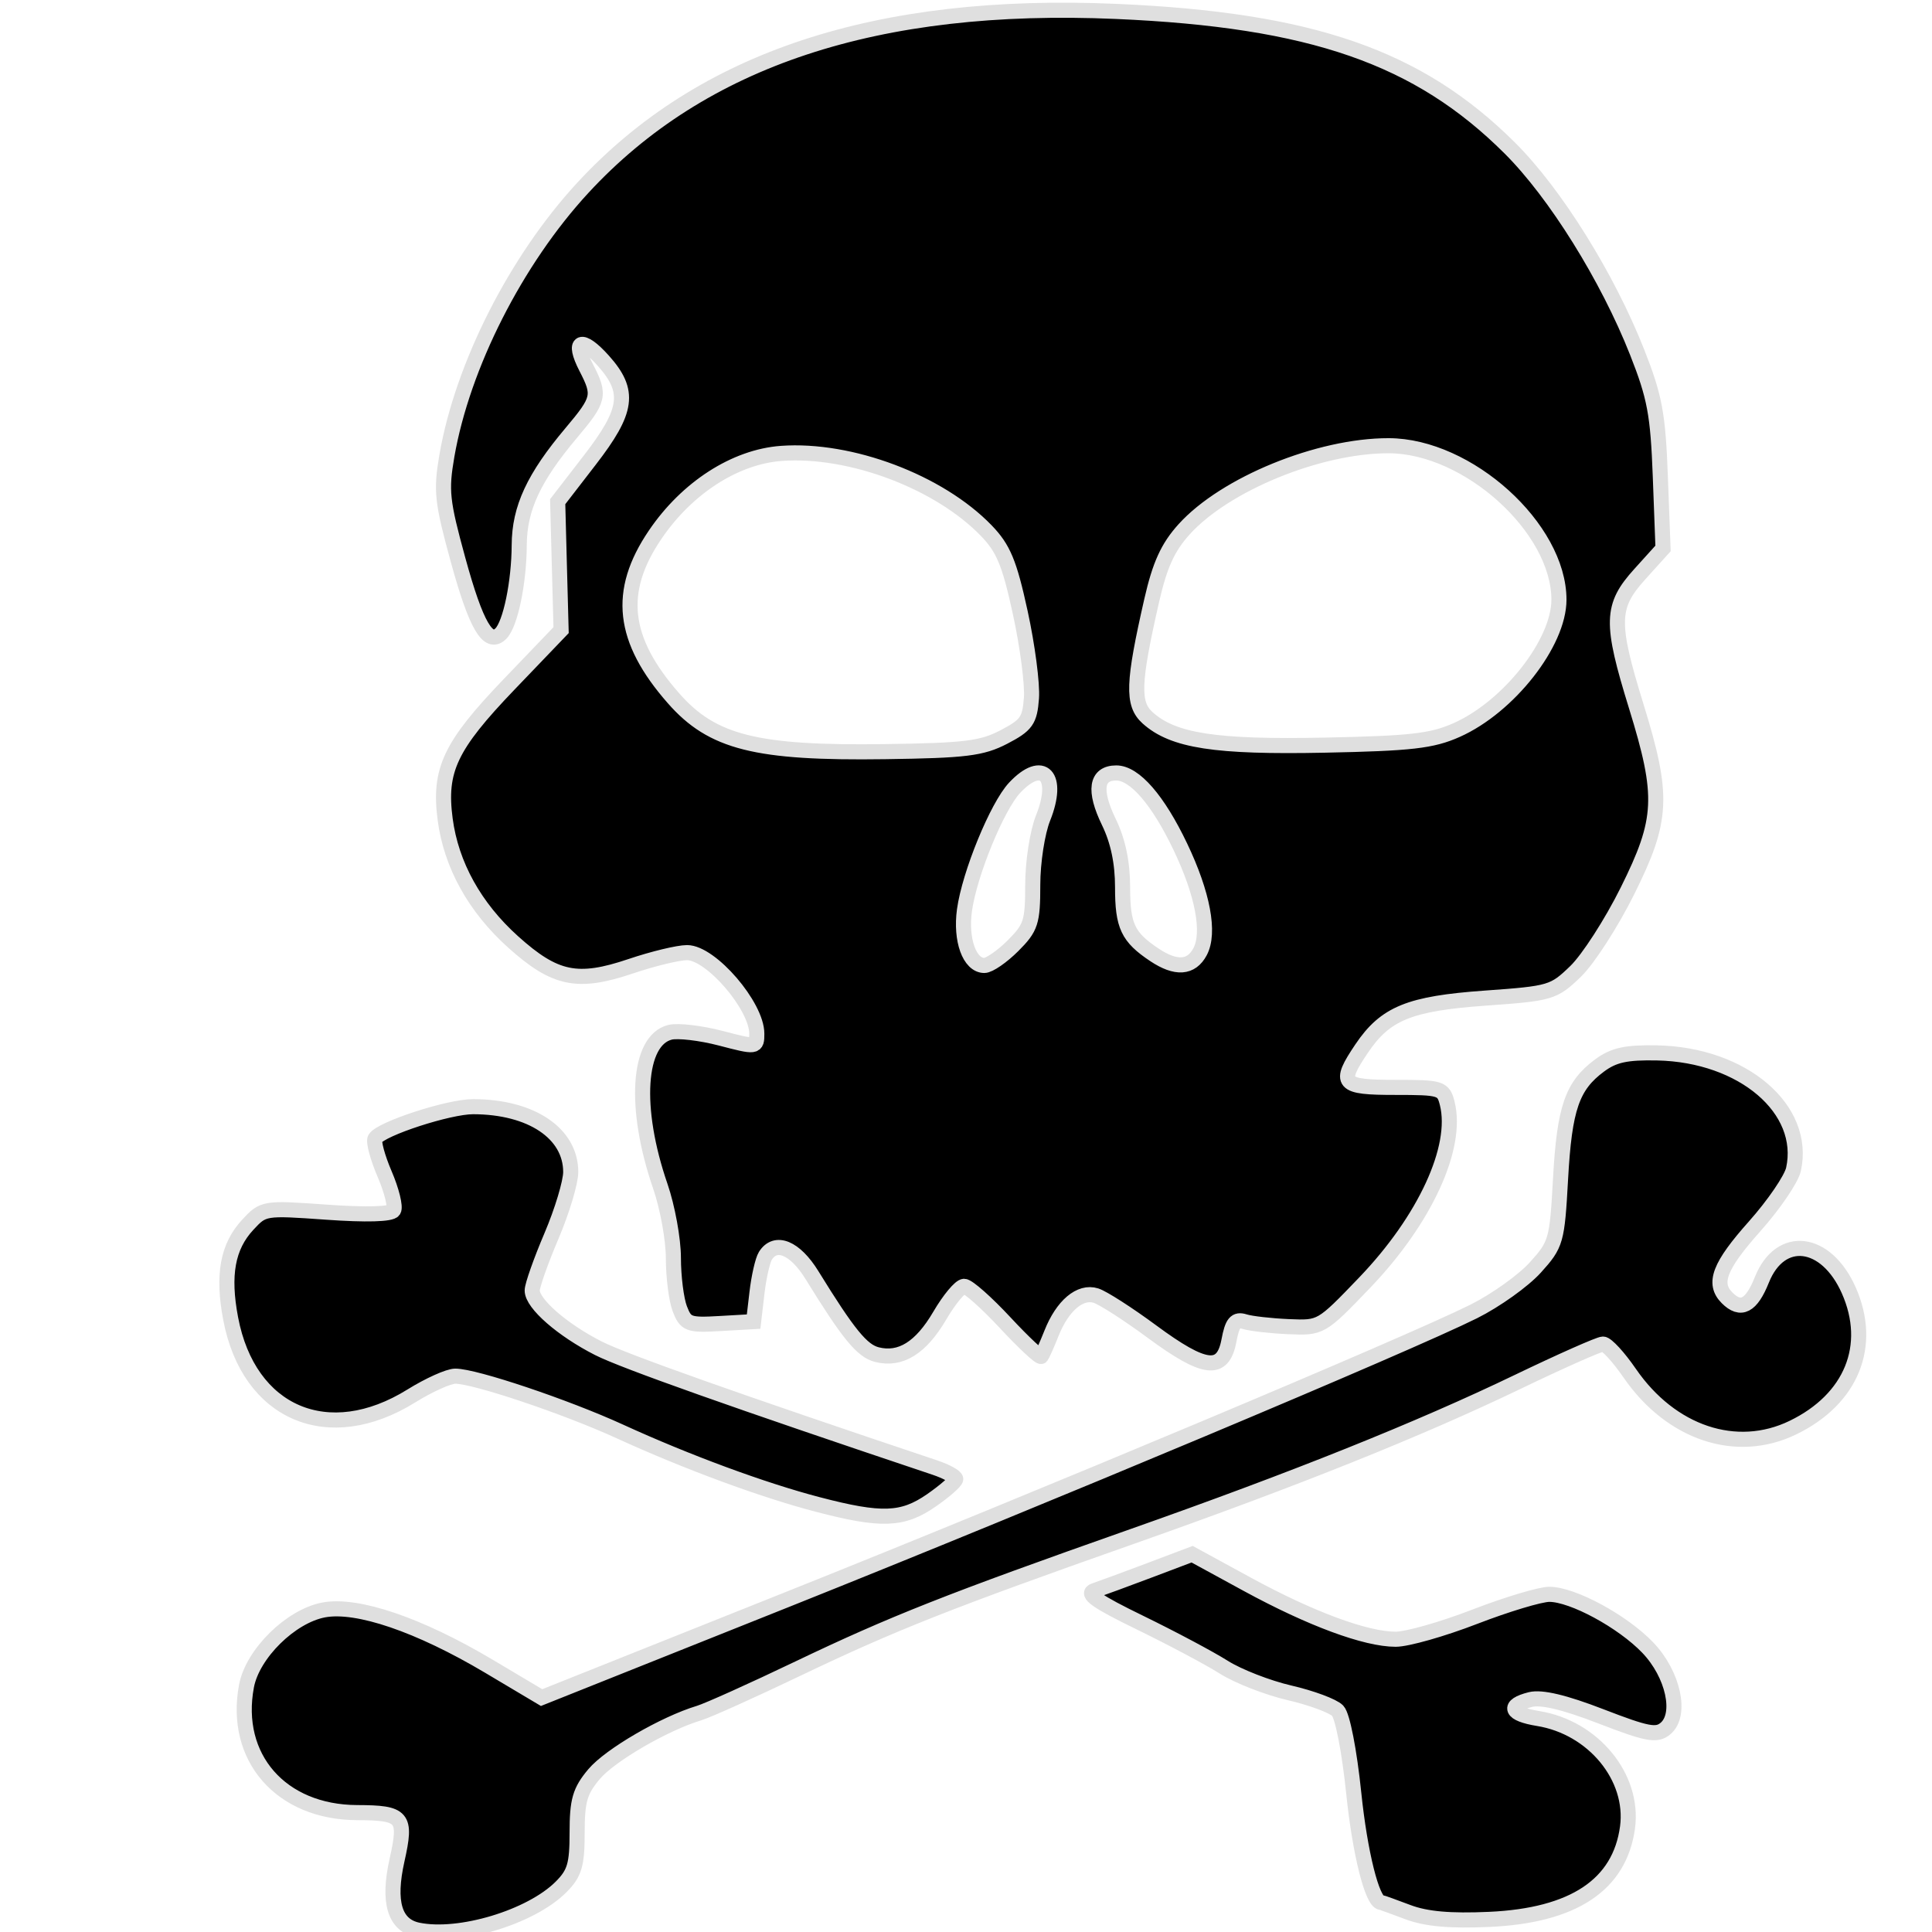 <?xml version="1.0" encoding="UTF-8" standalone="no"?>
<!-- Created with Inkscape (http://www.inkscape.org/) -->
<svg
   xmlns:dc="http://purl.org/dc/elements/1.1/"
   xmlns:cc="http://web.resource.org/cc/"
   xmlns:rdf="http://www.w3.org/1999/02/22-rdf-syntax-ns#"
   xmlns:svg="http://www.w3.org/2000/svg"
   xmlns="http://www.w3.org/2000/svg"
   xmlns:sodipodi="http://sodipodi.sourceforge.net/DTD/sodipodi-0.dtd"
   xmlns:inkscape="http://www.inkscape.org/namespaces/inkscape"
   width="64px"
   height="64px"
   id="svg2160"
   sodipodi:version="0.32"
   inkscape:version="0.45.1"
   sodipodi:docbase="/home/stuart/Desktop"
   sodipodi:docname="xkill_icon.svg"
   inkscape:output_extension="org.inkscape.output.svg.inkscape">
  <defs
     id="defs2162" />
  <sodipodi:namedview
     id="base"
     pagecolor="#ffffff"
     bordercolor="#666666"
     borderopacity="1.0"
     inkscape:pageopacity="0.0"
     inkscape:pageshadow="2"
     inkscape:zoom="7.7781746"
     inkscape:cx="52.053172"
     inkscape:cy="40.851074"
     inkscape:current-layer="layer1"
     showgrid="true"
     inkscape:document-units="px"
     inkscape:grid-bbox="true"
     inkscape:window-width="872"
     inkscape:window-height="627"
     inkscape:window-x="387"
     inkscape:window-y="363" />
  <g
     id="layer1"
     inkscape:label="Layer 1"
     inkscape:groupmode="layer">
    <path
       style="fill:#000000;stroke:#dfdfdf;stroke-opacity:1;fill-opacity:1;stroke-width:0.5;stroke-miterlimit:4;stroke-dasharray:none;stroke-linecap:round;stroke-linejoin:miter"
       d="M 13.845,63.937 C 13.068,63.776 12.84,63.009 13.154,61.609 C 13.473,60.183 13.36,60.05 11.831,60.045 C 9.308,60.037 7.72,58.222 8.165,55.854 C 8.365,54.783 9.631,53.536 10.725,53.331 C 11.834,53.123 13.885,53.823 16.196,55.197 L 17.941,56.235 L 26.007,53.015 C 34.6,49.583 46.633,44.535 48.819,43.444 C 49.545,43.081 50.463,42.426 50.858,41.989 C 51.55,41.223 51.581,41.115 51.695,39.053 C 51.824,36.708 52.078,35.968 52.987,35.296 C 53.456,34.948 53.872,34.858 54.9,34.879 C 57.738,34.938 59.85,36.743 59.412,38.735 C 59.341,39.059 58.76,39.911 58.12,40.629 C 56.956,41.936 56.734,42.515 57.212,42.993 C 57.666,43.448 58.016,43.266 58.364,42.396 C 58.975,40.868 60.494,41.054 61.244,42.747 C 62.055,44.581 61.332,46.353 59.39,47.293 C 57.519,48.199 55.353,47.475 53.985,45.487 C 53.621,44.957 53.223,44.524 53.101,44.524 C 52.979,44.524 51.716,45.084 50.294,45.768 C 47.016,47.346 42.908,48.993 37.506,50.897 C 31.441,53.034 29.576,53.771 26.452,55.265 C 24.932,55.993 23.45,56.66 23.157,56.748 C 22.004,57.097 20.209,58.14 19.678,58.771 C 19.21,59.328 19.118,59.645 19.118,60.706 C 19.118,61.778 19.035,62.057 18.583,62.51 C 17.584,63.509 15.219,64.221 13.845,63.937 z M 46.647,63.345 C 46.179,63.168 45.775,63.023 45.749,63.021 C 45.454,63.001 45.049,61.381 44.845,59.404 C 44.7,58.003 44.473,56.836 44.313,56.67 C 44.16,56.512 43.442,56.245 42.719,56.078 C 41.996,55.911 41.016,55.529 40.541,55.229 C 40.066,54.929 38.817,54.265 37.766,53.753 C 36.328,53.054 35.954,52.79 36.255,52.69 C 36.475,52.616 37.294,52.315 38.073,52.021 L 39.491,51.485 L 41.317,52.481 C 43.418,53.626 45.243,54.302 46.234,54.302 C 46.613,54.302 47.79,53.968 48.85,53.558 C 49.909,53.149 51.022,52.814 51.323,52.814 C 52.096,52.814 53.748,53.708 54.582,54.577 C 55.429,55.459 55.723,56.803 55.168,57.263 C 54.874,57.507 54.561,57.447 53.032,56.856 C 51.827,56.39 51.063,56.208 50.697,56.3 C 49.915,56.496 50.029,56.779 50.952,56.928 C 52.78,57.223 54.136,58.873 53.914,60.531 C 53.659,62.436 52.128,63.456 49.335,63.582 C 48.041,63.64 47.246,63.57 46.647,63.345 z M 27.09,49.838 C 25.267,49.362 22.751,48.433 20.533,47.418 C 18.736,46.596 15.732,45.587 15.082,45.587 C 14.862,45.587 14.208,45.881 13.629,46.241 C 10.875,47.954 8.237,46.826 7.641,43.682 C 7.366,42.235 7.538,41.294 8.207,40.572 C 8.726,40.012 8.747,40.008 10.82,40.155 C 12.124,40.248 12.958,40.225 13.038,40.094 C 13.109,39.98 12.976,39.438 12.741,38.891 C 12.506,38.343 12.364,37.815 12.425,37.716 C 12.628,37.388 14.87,36.658 15.672,36.66 C 17.596,36.663 18.906,37.539 18.906,38.825 C 18.906,39.166 18.619,40.12 18.268,40.944 C 17.917,41.768 17.63,42.581 17.63,42.749 C 17.63,43.186 18.627,44.056 19.826,44.665 C 20.659,45.088 24.429,46.424 30.969,48.615 C 31.349,48.743 31.66,48.913 31.66,48.995 C 31.66,49.076 31.296,49.395 30.852,49.703 C 29.899,50.363 29.197,50.389 27.09,49.838 z M 38.156,44.108 C 37.371,43.528 36.538,42.993 36.305,42.919 C 35.782,42.753 35.197,43.248 34.832,44.167 C 34.684,44.539 34.531,44.883 34.492,44.933 C 34.453,44.982 33.915,44.48 33.298,43.817 C 32.681,43.153 32.069,42.611 31.938,42.611 C 31.807,42.611 31.445,43.046 31.133,43.579 C 30.505,44.651 29.831,45.07 29.05,44.874 C 28.555,44.749 28.103,44.195 26.897,42.239 C 26.337,41.33 25.691,41.063 25.354,41.601 C 25.263,41.747 25.137,42.297 25.076,42.823 L 24.964,43.78 L 23.847,43.844 C 22.811,43.904 22.715,43.868 22.518,43.352 C 22.402,43.046 22.307,42.291 22.307,41.673 C 22.307,41.056 22.112,39.986 21.874,39.296 C 20.981,36.708 21.123,34.465 22.195,34.196 C 22.455,34.131 23.208,34.219 23.869,34.391 C 25.058,34.702 25.07,34.7 25.07,34.241 C 25.07,33.322 23.551,31.557 22.76,31.557 C 22.469,31.557 21.63,31.759 20.897,32.007 C 19.13,32.604 18.386,32.45 16.996,31.201 C 15.728,30.061 14.947,28.653 14.747,27.145 C 14.531,25.511 14.91,24.709 16.861,22.674 L 18.587,20.874 L 18.53,18.746 L 18.474,16.619 L 19.54,15.238 C 20.804,13.601 20.89,12.962 19.986,11.95 C 19.256,11.133 18.945,11.261 19.421,12.182 C 19.891,13.09 19.859,13.232 18.929,14.335 C 17.681,15.815 17.206,16.837 17.2,18.055 C 17.194,19.294 16.909,20.671 16.593,20.987 C 16.171,21.41 15.77,20.721 15.173,18.544 C 14.641,16.604 14.604,16.255 14.804,15.096 C 15.322,12.108 17.095,8.615 19.312,6.216 C 23.253,1.951 29.053,0.034 36.975,0.378 C 43.447,0.658 46.989,1.889 50.017,4.907 C 51.52,6.405 53.249,9.177 54.231,11.664 C 54.816,13.146 54.922,13.71 55,15.775 L 55.09,18.168 L 54.323,19.017 C 53.359,20.083 53.345,20.619 54.204,23.399 C 55.124,26.378 55.087,27.151 53.91,29.516 C 53.381,30.58 52.609,31.777 52.195,32.177 C 51.466,32.881 51.372,32.909 49.199,33.064 C 46.688,33.243 45.893,33.567 45.106,34.735 C 44.321,35.9 44.426,36.021 46.218,36.021 C 47.738,36.021 47.814,36.044 47.942,36.554 C 48.307,38.01 47.202,40.409 45.206,42.49 C 43.765,43.991 43.763,43.992 42.686,43.947 C 42.093,43.921 41.437,43.847 41.229,43.781 C 40.93,43.686 40.821,43.817 40.71,44.411 C 40.511,45.472 39.907,45.4 38.156,44.108 z M 33.557,31.328 C 34.151,30.734 34.211,30.549 34.211,29.313 C 34.211,28.558 34.363,27.571 34.553,27.097 C 35.11,25.705 34.545,25.102 33.612,26.094 C 33.031,26.713 32.114,28.951 31.949,30.152 C 31.814,31.138 32.118,31.982 32.608,31.982 C 32.77,31.982 33.197,31.687 33.557,31.328 z M 39.753,31.528 C 40.088,30.902 39.846,29.611 39.099,28.047 C 38.36,26.498 37.584,25.605 36.978,25.605 C 36.311,25.605 36.223,26.182 36.731,27.227 C 37.037,27.857 37.187,28.572 37.187,29.396 C 37.187,30.675 37.362,31.044 38.244,31.632 C 38.957,32.106 39.463,32.072 39.753,31.528 z M 33.255,24.414 C 34.004,24.024 34.112,23.871 34.168,23.126 C 34.203,22.661 34.036,21.383 33.796,20.286 C 33.438,18.642 33.239,18.165 32.67,17.576 C 31.107,15.96 28.174,14.854 25.887,15.019 C 24.351,15.13 22.753,16.16 21.698,17.72 C 20.428,19.595 20.609,21.193 22.31,23.13 C 23.594,24.594 25.043,24.959 29.322,24.899 C 31.977,24.862 32.522,24.795 33.255,24.414 z M 48.256,24.182 C 49.98,23.414 51.642,21.296 51.642,19.867 C 51.642,17.493 48.631,14.77 46.001,14.765 C 43.693,14.761 40.582,16.032 39.225,17.534 C 38.684,18.133 38.42,18.714 38.151,19.894 C 37.528,22.626 37.504,23.316 38.014,23.777 C 38.86,24.541 40.258,24.757 43.883,24.684 C 46.747,24.626 47.438,24.547 48.256,24.182 z "
       id="path2543" />
  </g>
</svg>
